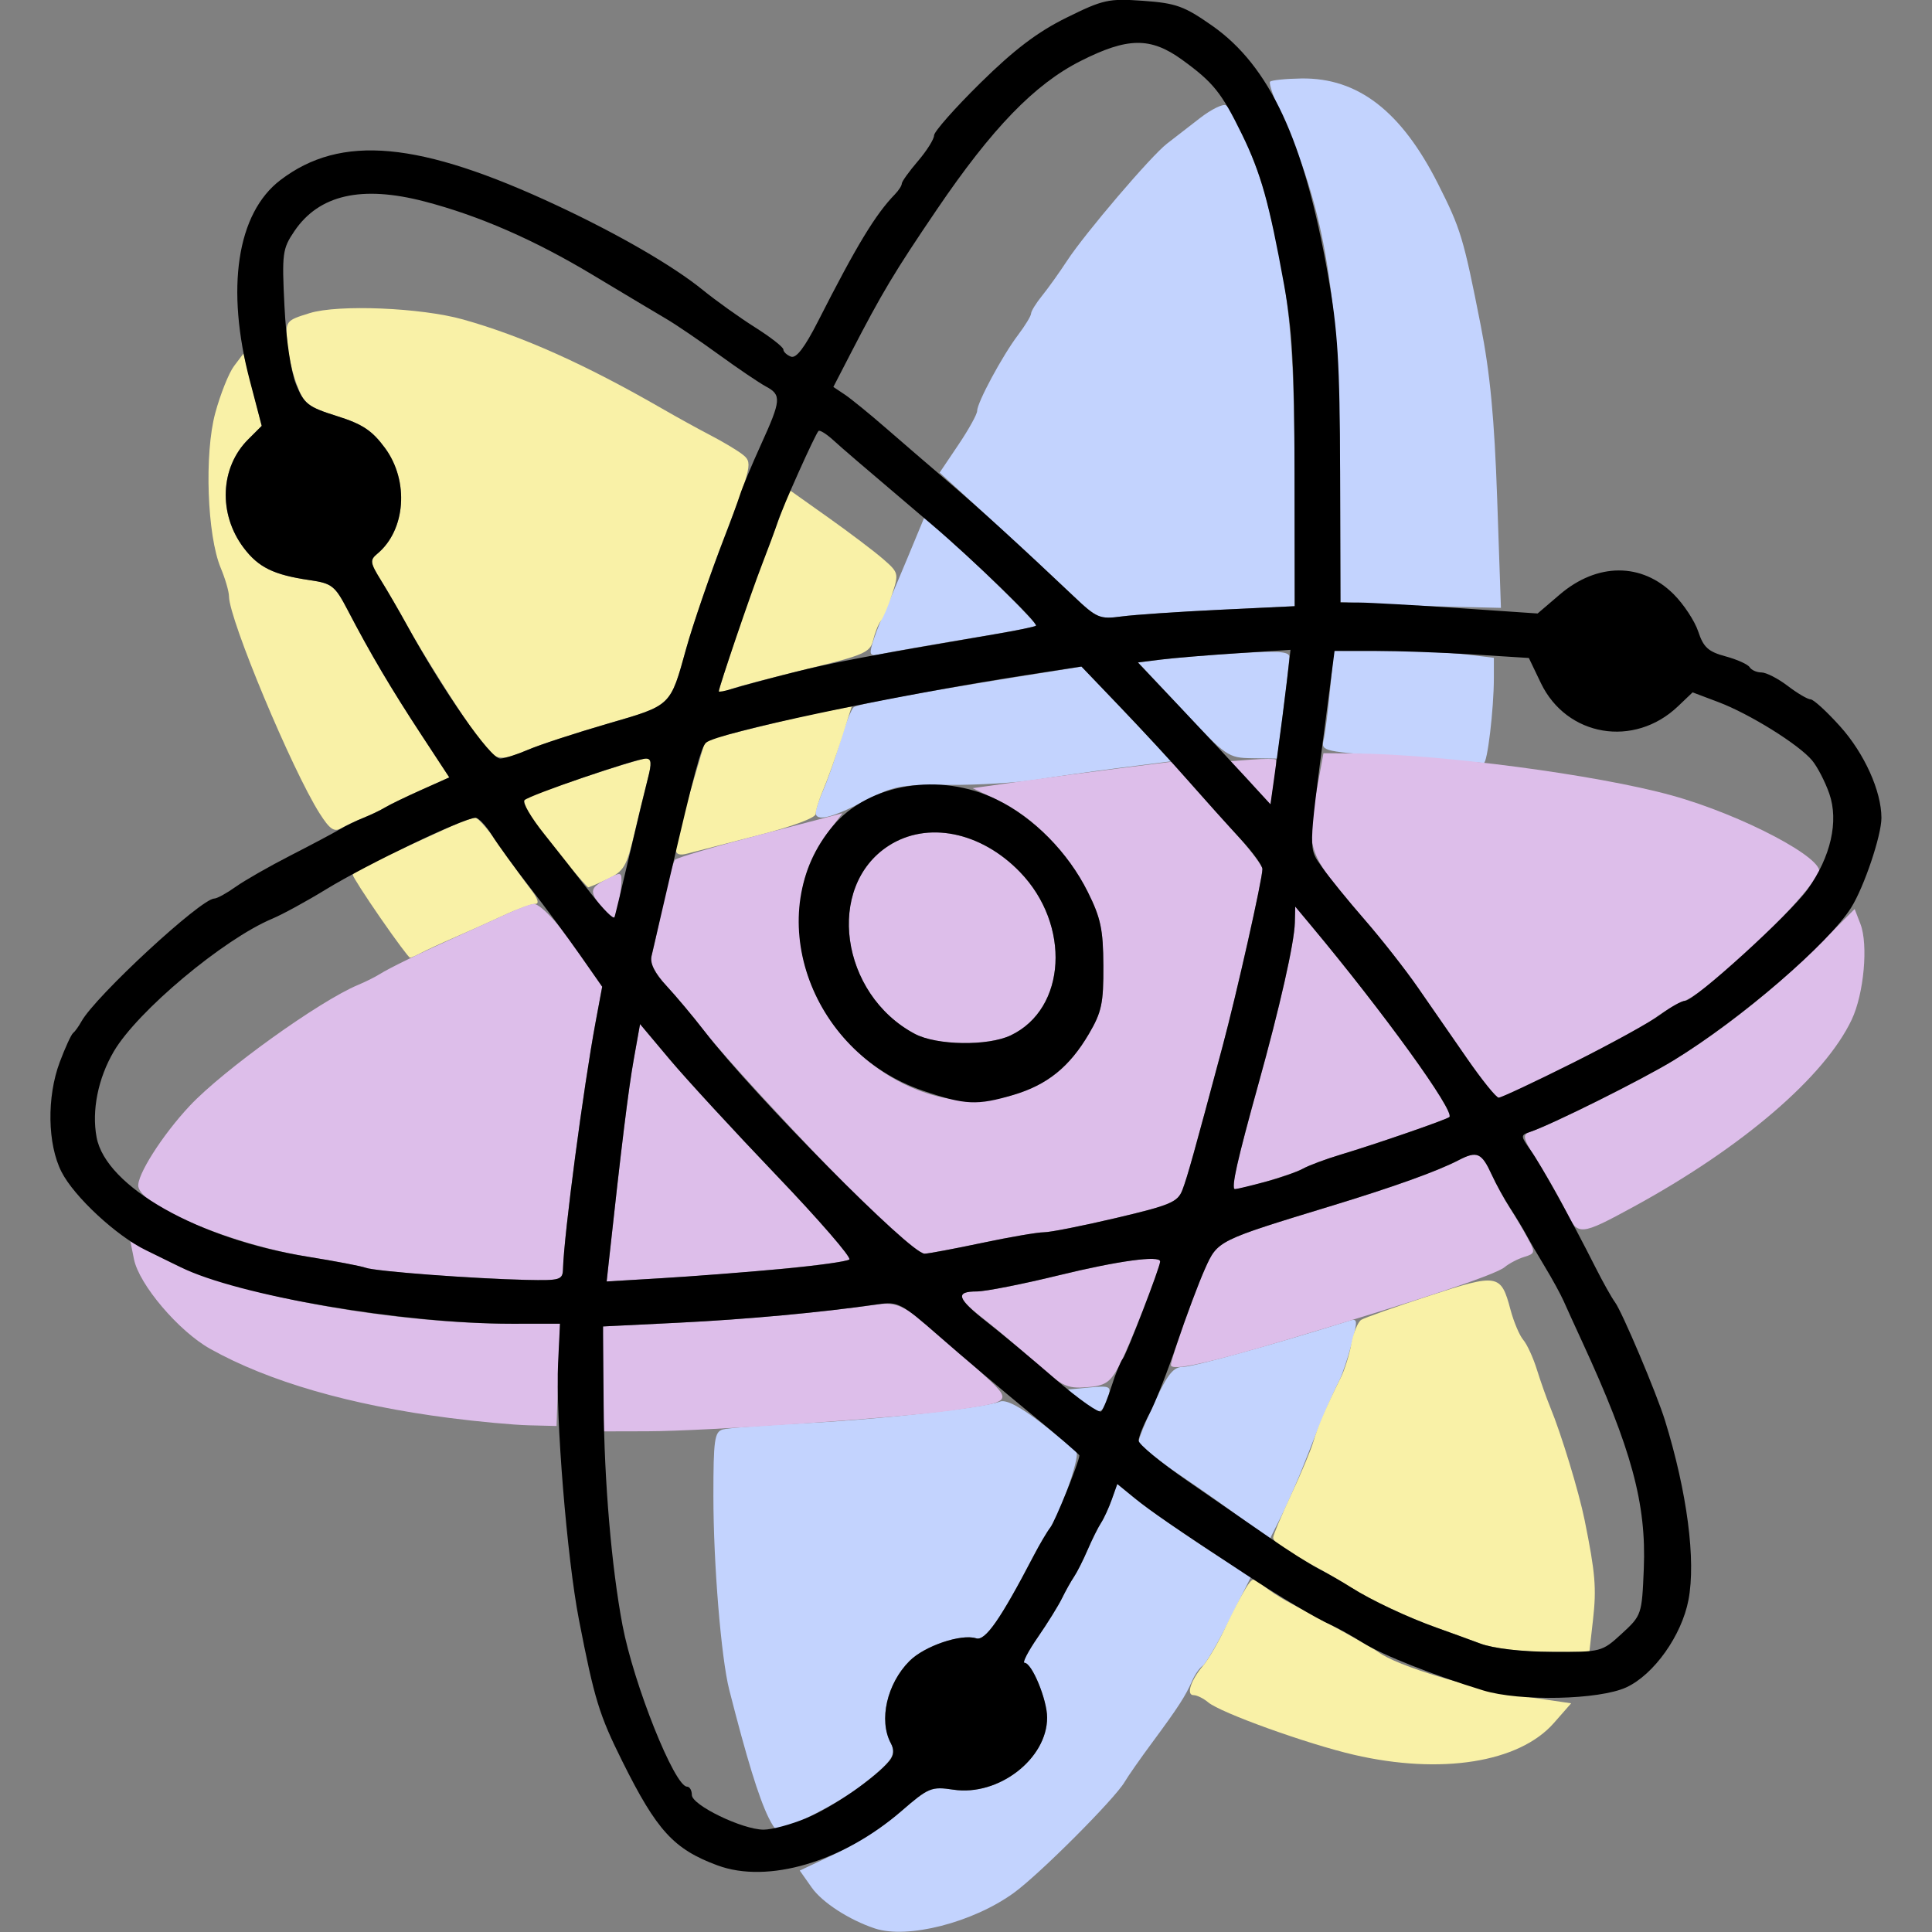 <?xml version="1.0" encoding="UTF-8" standalone="no"?>
<!-- Created with Inkscape (http://www.inkscape.org/) -->

<svg
   xmlns:dc="http://purl.org/dc/elements/1.1/"
   xmlns:cc="http://creativecommons.org/ns#"
   xmlns:rdf="http://www.w3.org/1999/02/22-rdf-syntax-ns#"
   xmlns:svg="http://www.w3.org/2000/svg"
   xmlns="http://www.w3.org/2000/svg"
   xmlns:sodipodi="http://sodipodi.sourceforge.net/DTD/sodipodi-0.dtd"
   xmlns:inkscape="http://www.inkscape.org/namespaces/inkscape"
   width="500"
   height="500"
   id="svg2"
   version="1.1"
   inkscape:version="0.48.5 r10040"
   sodipodi:docname="atom.svg"
   inkscape:export-filename="D:\atom.png"
   inkscape:export-xdpi="90"
   inkscape:export-ydpi="90">
  <rect width="100%" height="100%" fill="#808080" stroke="none"/>
  <defs
     id="defs4" />
  <sodipodi:namedview
     id="base"
     pagecolor="#ffffff"
     bordercolor="#666666"
     borderopacity="1.0"
     inkscape:pageopacity="0.0"
     inkscape:pageshadow="2"
     inkscape:zoom="0.7"
     inkscape:cx="276.03482"
     inkscape:cy="373.21299"
     inkscape:document-units="px"
     inkscape:current-layer="layer1"
     showgrid="false"
     inkscape:window-width="988"
     inkscape:window-height="863"
     inkscape:window-x="111"
     inkscape:window-y="34"
     inkscape:window-maximized="0" />
  <g
     inkscape:label="Layer 1"
     inkscape:groupmode="layer"
     id="layer1"
     transform="translate(0,-552.362)">
    <g
       id="g2996"
       transform="matrix(1.393,0,0,1.393,-178.351,-132.2)">
      <path
         style="fill:#c3d3fe"
         d="m 290.571,849.708 c -4.754,-1.573 -9.783,-4.828 -11.728,-7.592 l -2.228,-3.165 6.728,-3.169 c 3.701,-1.743 9.15,-5.269 12.109,-7.836 5.097,-4.421 5.609,-4.633 9.712,-4.018 8.356,1.253 17.408,-5.715 17.408,-13.4 0,-3.31 -2.827,-10.166 -4.192,-10.166 -0.452,0 0.654,-2.138 2.458,-4.75 1.804,-2.612 3.829,-5.875 4.5,-7.25 0.671,-1.375 1.678,-3.175 2.238,-4 0.56,-0.825 1.695,-3.075 2.522,-5 0.827,-1.925 1.948,-4.175 2.49,-5 0.542,-0.825 1.444,-2.789 2.004,-4.364 l 1.018,-2.864 3.231,2.639 c 3.125,2.552 13.399,9.568 18.929,12.928 l 2.698,1.639 -3.995,7.981 c -2.197,4.39 -4.451,8.264 -5.009,8.608 -0.558,0.345 -1.436,1.596 -1.95,2.78 -1.228,2.824 -2.616,4.968 -7.441,11.488 -2.2,2.973 -4.49,6.248 -5.088,7.277 -1.837,3.16 -15.861,17.198 -20.619,20.641 -7.607,5.504 -19.724,8.601 -25.793,6.593 z m -19.753,-20.596 c -1.854,-3.822 -4.019,-10.862 -7.304,-23.75 -1.507,-5.913 -2.943,-23.463 -2.943,-35.972 0,-10.471 0.209,-11.953 1.75,-12.389 0.963,-0.273 7.825,-0.794 15.25,-1.159 13.65,-0.67 33.148,-2.832 36.236,-4.017 1.117,-0.429 3.689,0.901 7.679,3.971 3.299,2.539 6.244,5.013 6.544,5.498 0.601,0.972 -3.171,11.752 -4.882,13.952 -0.592,0.761 -1.976,3.11 -3.076,5.22 -6.157,11.811 -8.988,15.876 -10.679,15.339 -2.793,-0.886 -9.6,1.426 -12.379,4.206 -4.205,4.205 -5.758,11.022 -3.48,15.278 1.159,2.166 0.265,3.401 -5.961,8.237 -3.605,2.8 -13.416,7.835 -15.266,7.835 -0.218,0 -0.887,-1.012 -1.487,-2.25 z m 88.658,-54.992 c -2.423,-1.849 -7.892,-5.714 -12.155,-8.59 -4.263,-2.876 -7.75,-5.684 -7.75,-6.24 0,-0.556 1.359,-3.917 3.019,-7.47 2.436,-5.21 3.466,-6.458 5.331,-6.458 1.82,0 16.767,-4.152 30.82,-8.56 1.519,-0.477 1.556,-0.088 0.401,4.291 -0.699,2.648 -1.722,5.705 -2.273,6.792 -1.484,2.925 -3.724,8.218 -6.338,14.977 -1.276,3.3 -3.295,7.939 -4.485,10.31 l -2.165,4.31 -4.405,-3.361 z m -30.387,-22.162 -2.941,-2.345 4.208,-0.401 c 3.841,-0.366 4.155,-0.225 3.599,1.625 -1.017,3.385 -1.801,3.566 -4.866,1.122 z M 279.571,642.396 c 0,-0.531 0.648,-2.444 1.441,-4.25 0.792,-1.806 2.208,-5.886 3.147,-9.066 0.938,-3.18 2.078,-6.011 2.532,-6.292 0.989,-0.611 12.796,-2.796 29.845,-5.522 l 12.464,-1.993 8.352,8.794 8.352,8.794 -9.316,1.185 c -5.124,0.652 -12.241,1.657 -15.816,2.233 -3.575,0.576 -10.895,1.014 -16.267,0.972 -9.045,-0.07 -10.206,0.152 -15.709,3.017 -6.062,3.155 -9.024,3.853 -9.024,2.127 z M 388.25,632.047 c -14.335,-0.946 -14.805,-1.047 -14.315,-3.081 0.279,-1.157 0.819,-5.366 1.201,-9.354 l 0.694,-7.25 9.621,0.009 c 5.291,0.005 11.983,0.292 14.871,0.639 l 5.25,0.631 0,3.714 c 0,5.814 -1.22,16.025 -1.892,15.839 -0.334,-0.093 -7.277,-0.609 -15.429,-1.146 z m -40.474,-8.683 -8.296,-8.866 4.296,-0.536 c 2.363,-0.295 8.683,-0.818 14.046,-1.161 7.564,-0.485 9.75,-0.339 9.75,0.651 0,0.702 -0.509,5.244 -1.131,10.093 l -1.131,8.818 -4.619,-0.066 c -4.494,-0.064 -4.844,-0.307 -12.915,-8.932 z m -57.715,-12.213 c 0.357,-1.259 1.255,-3.639 1.997,-5.289 0.742,-1.65 2.79,-6.473 4.552,-10.717 l 3.203,-7.717 3.536,3.217 c 8.478,7.715 17.544,16.723 17.151,17.041 -0.235,0.19 -3.803,0.913 -7.928,1.606 -13.088,2.199 -18.435,3.135 -20.83,3.649 -2.03,0.435 -2.246,0.205 -1.681,-1.789 z m 37.437,-8.949 c -4.211,-3.996 -12.248,-11.426 -21.261,-19.655 l -3.63,-3.315 3.483,-5.172 c 1.916,-2.844 3.483,-5.673 3.483,-6.286 0,-1.554 4.692,-10.267 7.59,-14.096 1.325,-1.751 2.42,-3.551 2.432,-4 0.012,-0.449 0.935,-1.942 2.05,-3.317 1.115,-1.375 3.205,-4.3 4.644,-6.5 3.316,-5.07 15.579,-19.446 18.54,-21.734 1.234,-0.954 3.985,-3.085 6.113,-4.735 2.128,-1.651 4.316,-2.725 4.862,-2.388 1.483,0.916 5.867,11.095 7.475,17.357 4.231,16.47 5.231,26.176 5.263,51.096 l 0.031,24.596 -13.946,0.666 c -7.67,0.366 -15.883,0.926 -18.25,1.244 -4.038,0.543 -4.587,0.31 -8.878,-3.762 z m 56.074,1.424 -6.5,-0.344 -0.068,-24.21 c -0.09,-31.963 -2.793,-48.703 -10.588,-65.578 -1.618,-3.502 -2.708,-6.602 -2.422,-6.888 0.286,-0.286 2.908,-0.555 5.827,-0.597 10.493,-0.152 18.547,6.062 25.377,19.578 4.227,8.366 4.722,10.006 7.928,26.275 1.744,8.851 2.548,17.314 3.062,32.25 l 0.697,20.25 -8.407,-0.196 c -4.624,-0.108 -11.332,-0.351 -14.907,-0.54 z"
         id="path3004"
         inkscape:connector-curvature="0" />
      <path
         style="fill:#f9f1a7"
         d="m 379.571,817.443 c -8.693,-2.014 -24.776,-7.804 -27.079,-9.748 -0.868,-0.733 -2.092,-1.333 -2.719,-1.333 -1.417,0 -0.495,-2.81 1.805,-5.5 0.94,-1.1 2.775,-4.25 4.078,-7 1.303,-2.75 3.002,-6.027 3.777,-7.282 1.295,-2.097 1.55,-2.154 3.154,-0.703 0.96,0.868 3.261,2.377 5.114,3.352 6.661,3.505 15.389,8.361 16.369,9.107 3.458,2.63 17.584,6.869 27.932,8.383 l 7.932,1.16 -3.214,3.661 c -6.448,7.344 -20.969,9.652 -37.149,5.903 z m 23.5,-20.657 c -2.2,-0.819 -5.84,-2.142 -8.089,-2.941 -5.298,-1.882 -12.127,-5.084 -15.911,-7.462 -1.65,-1.036 -4.654,-2.791 -6.677,-3.898 -5.953,-3.261 -7.823,-4.554 -7.823,-5.409 0,-0.443 1.513,-4.047 3.362,-8.009 1.849,-3.962 3.68,-8.329 4.069,-9.704 0.701,-2.483 2.722,-7.21 5.129,-12 0.691,-1.375 1.574,-4.192 1.962,-6.261 0.388,-2.069 1.217,-4.08 1.842,-4.47 0.625,-0.39 6.287,-2.393 12.581,-4.45 12.821,-4.191 13.373,-4.098 15.141,2.548 0.605,2.273 1.676,4.809 2.381,5.634 0.704,0.825 1.841,3.3 2.525,5.5 0.684,2.2 1.801,5.35 2.482,7 2.067,5.012 5.323,15.706 6.394,21 1.985,9.812 2.219,12.607 1.551,18.514 l -0.677,5.986 -8.121,-0.044 c -4.623,-0.025 -9.844,-0.685 -12.121,-1.533 z M 198.696,661.949 c -2.819,-4.077 -5.125,-7.671 -5.125,-7.987 0,-0.503 5.663,-3.294 18.151,-8.947 2.008,-0.909 4.082,-1.653 4.608,-1.653 0.527,0 2.577,2.362 4.558,5.25 1.98,2.888 4.556,6.487 5.725,8 1.367,1.77 1.673,2.75 0.857,2.75 -0.697,0 -3.322,0.954 -5.833,2.121 -2.511,1.167 -6.591,2.999 -9.066,4.072 -2.475,1.073 -5.281,2.368 -6.236,2.879 -0.955,0.511 -1.911,0.928 -2.125,0.928 -0.214,0 -2.695,-3.336 -5.514,-7.413 z m 35.046,-9.63 c -6.061,-7.053 -9.161,-11.844 -8.093,-12.504 1.674,-1.034 20.958,-7.452 22.393,-7.452 1.032,0 1.105,0.816 0.338,3.75 -0.54,2.062 -1.683,6.735 -2.54,10.384 -1.391,5.921 -1.923,6.808 -4.948,8.25 -1.864,0.889 -3.486,1.578 -3.605,1.531 -0.119,-0.046 -1.714,-1.828 -3.545,-3.959 z m 19.829,-3.225 c 0,-0.826 0.652,-3.691 1.449,-6.367 0.797,-2.676 2.034,-6.866 2.75,-9.311 l 1.301,-4.446 9,-2.279 c 4.95,-1.253 11.07,-2.666 13.6,-3.14 l 4.6,-0.861 -1.938,6.086 c -1.066,3.347 -2.573,7.564 -3.35,9.37 -0.777,1.806 -1.412,3.835 -1.412,4.509 0,0.72 -4.433,2.361 -10.75,3.979 -5.912,1.515 -11.762,3.026 -13,3.358 -1.602,0.43 -2.25,0.171 -2.25,-0.898 z m -66.152,-6.537 c -5.137,-8.094 -16.822,-36.073 -16.841,-40.323 -0.004,-0.895 -0.695,-3.275 -1.536,-5.288 -2.526,-6.046 -3.064,-21.214 -1.02,-28.765 0.955,-3.529 2.526,-7.463 3.49,-8.742 l 1.753,-2.325 1.689,6.723 1.689,6.723 -2.534,2.534 c -5.185,5.185 -5.542,13.809 -0.831,20.078 2.758,3.67 5.582,5.057 12.292,6.036 4.158,0.607 4.698,1.036 7.103,5.654 4.147,7.961 8.015,14.509 13.614,23.044 l 5.217,7.953 -5.217,2.334 c -2.869,1.284 -5.892,2.747 -6.717,3.252 -0.825,0.505 -2.625,1.368 -4,1.917 -1.375,0.549 -3.243,1.424 -4.152,1.945 -1.31,0.751 -2.138,0.182 -4,-2.753 z m 29.408,-14.085 c -3.916,-5.527 -10.324,-15.695 -13.264,-21.046 -1.379,-2.51 -3.518,-6.195 -4.754,-8.188 -2.021,-3.261 -2.089,-3.755 -0.676,-4.927 5.274,-4.377 5.943,-13.508 1.438,-19.634 -2.405,-3.27 -4.181,-4.45 -8.954,-5.947 -5.422,-1.701 -6.088,-2.225 -7.455,-5.868 -0.825,-2.2 -1.634,-5.77 -1.796,-7.934 -0.29,-3.865 -0.217,-3.958 4.205,-5.325 5.332,-1.648 20.685,-1.011 28.5,1.182 10.97,3.079 22.695,8.332 37,16.578 2.75,1.585 6.8,3.816 9,4.959 2.2,1.142 4.819,2.703 5.82,3.469 1.996,1.528 1.905,1.954 -3.333,15.57 -2.51,6.525 -5.859,16.306 -7.021,20.5 -3.006,10.857 -2.696,10.559 -14.6,14.02 -5.977,1.738 -12.609,3.906 -14.739,4.82 -5.46,2.341 -6.27,2.149 -9.372,-2.23 z m 44.744,-8.541 c 0,-0.584 5.648,-17.698 6.788,-20.569 1.021,-2.571 3.118,-8.079 5.21,-13.681 l 1.187,-3.181 7.157,5.079 c 3.936,2.794 8.509,6.252 10.161,7.684 2.916,2.529 2.966,2.719 1.713,6.544 -0.71,2.167 -1.662,4.415 -2.116,4.997 -0.454,0.582 -1.093,2.187 -1.422,3.568 -0.542,2.282 -1.671,2.771 -12.388,5.372 -6.485,1.574 -12.804,3.247 -14.041,3.718 -1.238,0.471 -2.25,0.682 -2.25,0.468 z"
         id="path3002"
         inkscape:connector-curvature="0" />
      <path
         style="fill:#ddbeea"
         d="m 239.785,747.612 0.286,-9.75 14,-0.691 c 12.552,-0.62 25.554,-1.811 37,-3.391 4.33,-0.597 5.881,0.418 19.093,12.492 6.109,5.583 6.125,5.56 -4.987,7.162 -9.574,1.38 -45.988,3.88 -56.892,3.907 l -8.786,0.021 0.286,-9.75 z m -28.214,7.262 c -18.464,-2.384 -33.612,-6.761 -44.5,-12.856 -5.839,-3.269 -13.208,-11.945 -14.151,-16.662 l -0.658,-3.29 3.405,1.796 c 6.635,3.499 8.481,4.249 15.405,6.259 15.008,4.357 35.735,7.243 51.994,7.239 l 9.006,-0.002 -0.319,9.502 -0.319,9.502 -5.181,-0.131 c -2.85,-0.072 -9.456,-0.683 -14.681,-1.357 z M 320.458,744.623 c -2.962,-2.663 -7.299,-6.323 -9.636,-8.135 -5.005,-3.879 -5.324,-5.126 -1.311,-5.126 1.617,0 8.468,-1.35 15.225,-3 11.025,-2.692 18.836,-3.757 18.836,-2.568 0,1.24 -6.044,16.576 -7.716,19.579 -1.653,2.969 -2.545,3.534 -5.977,3.79 -3.604,0.269 -4.609,-0.216 -9.421,-4.54 z m 25.114,0.405 c 0,-1.131 4.528,-13.947 6.326,-17.904 2.381,-5.241 2.275,-5.188 23.674,-11.716 11.501,-3.508 19.503,-6.385 23.428,-8.423 3.456,-1.794 4.3,-1.42 6.206,2.749 0.786,1.72 2.29,4.478 3.342,6.128 1.052,1.65 2.569,4.221 3.373,5.713 1.366,2.537 1.321,2.755 -0.694,3.368 -1.185,0.36 -2.83,1.219 -3.655,1.907 -1.701,1.419 -15.682,6.08 -40.387,13.464 -14.722,4.4 -21.613,5.903 -21.613,4.712 z m -137.321,-16.73 c -5.951,-0.426 -11.473,-1.026 -12.27,-1.331 -0.797,-0.306 -5.625,-1.228 -10.73,-2.05 -13.891,-2.235 -30.743,-9.182 -31.511,-12.99 -0.402,-1.991 4.435,-9.614 9.564,-15.073 6.239,-6.641 24.085,-19.453 31.267,-22.447 1.375,-0.573 3.175,-1.47 4,-1.994 1.774,-1.125 7.549,-3.933 14.5,-7.05 2.75,-1.233 6.83,-3.088 9.066,-4.121 2.236,-1.033 4.514,-1.879 5.063,-1.879 1.356,0 5.386,4.474 9.396,10.43 l 3.319,4.93 -1.224,6.57 c -2.262,12.138 -5.881,39.517 -6.057,45.82 -0.059,2.12 -0.454,2.242 -6.813,2.105 -3.712,-0.08 -11.619,-0.494 -17.57,-0.92 z m 32.908,-2.611 c 2.333,-21.395 3.622,-31.857 4.612,-37.411 l 1.174,-6.587 5.531,6.587 c 3.042,3.623 11.962,13.31 19.822,21.528 7.86,8.218 13.95,15.245 13.533,15.617 -0.823,0.733 -18.638,2.51 -34.924,3.483 l -10.165,0.607 0.417,-3.824 z m 51.653,-6.574 c -7.436,-6.8 -29.059,-29.835 -33.946,-36.163 -2.087,-2.702 -5.263,-6.49 -7.059,-8.418 -1.795,-1.928 -3.064,-4.217 -2.819,-5.087 0.245,-0.87 1.205,-5.182 2.134,-9.582 0.929,-4.4 1.972,-8.314 2.319,-8.697 0.347,-0.383 7.489,-2.486 15.872,-4.672 l 15.242,-3.975 -2.461,3.226 c -3.993,5.236 -5.523,10.061 -5.523,17.427 0,20.089 21.036,37.102 39.307,31.791 6.664,-1.937 10.791,-5.207 14.459,-11.454 2.369,-4.035 2.722,-5.695 2.687,-12.645 -0.033,-6.757 -0.485,-8.893 -2.908,-13.75 -3.589,-7.194 -10.04,-13.817 -16.449,-16.889 l -4.926,-2.361 8.665,-1.222 c 4.766,-0.672 13.106,-1.781 18.534,-2.463 l 9.868,-1.241 2.509,2.963 c 1.38,1.63 5.151,5.848 8.382,9.375 3.23,3.527 5.873,6.954 5.873,7.616 0,1.884 -4.75,23.012 -7.412,32.972 -5.338,19.969 -6.515,24.177 -7.445,26.623 -0.865,2.274 -2.217,2.848 -12.307,5.224 -6.235,1.468 -12.28,2.666 -13.434,2.661 -1.154,-0.005 -6.329,0.884 -11.5,1.976 -5.171,1.091 -9.969,1.991 -10.661,2 -0.693,0.009 -3.843,-2.347 -7,-5.234 z m 126.238,-2.473 c -0.977,-2.077 -3.286,-6.153 -5.133,-9.056 -2.99,-4.701 -3.165,-5.343 -1.601,-5.866 3.992,-1.334 20.875,-9.755 26.671,-13.303 8.939,-5.471 19.052,-13.5 26.851,-21.318 l 6.766,-6.782 1.072,2.774 c 1.482,3.836 0.65,12.971 -1.619,17.774 -5.003,10.591 -20.32,23.737 -40.484,34.743 -9.922,5.416 -10.442,5.459 -12.522,1.034 z m -61.245,-8.527 c 0.525,-2.337 2.333,-9.2 4.016,-15.25 3.991,-14.344 6.681,-26.253 6.776,-30 l 0.076,-3 2.922,3.5 c 13.491,16.158 26.77,34.54 25.714,35.596 -0.464,0.464 -13.582,4.999 -20.237,6.996 -2.75,0.825 -5.89,1.997 -6.977,2.605 -1.749,0.976 -11.024,3.76 -12.634,3.791 -0.336,0.007 -0.181,-1.901 0.344,-4.238 z m 42.804,-20 c -2.763,-3.987 -6.894,-9.95 -9.181,-13.25 -2.287,-3.3 -6.7,-8.925 -9.806,-12.5 -10.86,-12.496 -11.028,-12.963 -8.877,-24.635 l 1.173,-6.365 5.577,0.043 c 16.167,0.125 45.145,3.945 59.077,7.788 13.136,3.623 28.85,11.925 27.358,14.454 -3.647,6.185 -20.344,21.991 -25.177,23.833 -1.275,0.486 -3.75,1.948 -5.5,3.249 -3.266,2.428 -27.27,14.632 -28.78,14.632 -0.463,0 -3.102,-3.263 -5.864,-7.25 z m -102.623,-4.608 c -13.856,-7.372 -16.629,-27.362 -4.849,-34.95 7.163,-4.614 17.095,-2.635 24.363,4.854 9.531,9.821 8.67,25.437 -1.674,30.37 -4.263,2.033 -13.779,1.887 -17.84,-0.274 z m -57.521,-22.796 c -3.034,-3.523 -3.025,-4.226 0.074,-5.829 2.952,-1.527 3.03,-1.508 2.933,0.707 -0.055,1.252 -0.396,3.331 -0.759,4.621 -0.634,2.258 -0.718,2.277 -2.248,0.5 z m 119.794,-23.845 -3.812,-4 4.166,-0.313 c 2.292,-0.172 4.287,-0.172 4.435,0 0.148,0.172 -0.012,2.113 -0.354,4.313 l -0.623,4 -3.812,-4 z"
         id="path3000"
         inkscape:connector-curvature="0" />
      <path
         style="fill:#000000"
         d="m 261.331,837.992 c -8.123,-3.014 -11.256,-6.435 -17.646,-19.267 -4.336,-8.707 -5.214,-11.568 -8.09,-26.363 -2.231,-11.476 -4.365,-37.757 -3.877,-47.752 l 0.354,-7.252 -9.006,0.002 c -20.266,0.005 -50.906,-5.235 -61.494,-10.518 -1.375,-0.686 -4.245,-2.087 -6.377,-3.113 -5.487,-2.641 -13.366,-9.942 -15.73,-14.577 -2.618,-5.131 -2.761,-13.92 -0.333,-20.391 1.011,-2.694 2.125,-5.124 2.475,-5.399 0.35,-0.275 1.048,-1.244 1.551,-2.154 2.587,-4.677 22.234,-22.846 24.705,-22.846 0.496,0 2.265,-0.971 3.931,-2.158 1.667,-1.187 6.236,-3.799 10.154,-5.806 3.918,-2.007 8.024,-4.185 9.124,-4.842 1.1,-0.657 3.125,-1.643 4.5,-2.192 1.375,-0.549 3.175,-1.411 4,-1.917 0.825,-0.505 3.848,-1.969 6.717,-3.252 l 5.217,-2.334 -5.217,-7.953 c -5.599,-8.536 -9.468,-15.083 -13.614,-23.044 -2.405,-4.618 -2.945,-5.047 -7.103,-5.654 -6.71,-0.979 -9.534,-2.366 -12.292,-6.036 -4.714,-6.274 -4.354,-14.893 0.839,-20.087 l 2.542,-2.542 -2.198,-8.342 c -4.53,-17.195 -2.412,-31.156 5.659,-37.313 11.266,-8.593 25.832,-7.25 51.449,4.742 11.422,5.347 21.542,11.211 27,15.646 2.475,2.011 6.862,5.149 9.75,6.974 2.888,1.825 5.25,3.673 5.25,4.106 0,0.434 0.636,1.033 1.413,1.331 0.975,0.374 2.546,-1.686 5.067,-6.643 7.127,-14.016 10.617,-19.777 14.238,-23.507 0.706,-0.727 1.284,-1.627 1.285,-2 0.001,-0.373 1.35,-2.254 2.998,-4.179 1.647,-1.925 2.996,-4.073 2.998,-4.774 10e-4,-0.701 3.877,-5.088 8.613,-9.75 6.29,-6.192 10.594,-9.456 15.969,-12.113 6.845,-3.383 7.841,-3.602 14.279,-3.141 6.096,0.436 7.624,0.988 12.817,4.631 10.664,7.48 17.072,21.25 21.478,46.147 1.859,10.505 2.223,16.371 2.28,36.75 l 0.068,24.25 3.5,0.015 c 1.925,0.008 10.166,0.469 18.314,1.023 l 14.814,1.008 4.099,-3.508 c 6.965,-5.962 15.261,-5.984 21.189,-0.056 1.862,1.862 3.913,4.982 4.556,6.933 0.961,2.912 1.866,3.734 5.057,4.593 2.138,0.576 4.157,1.484 4.488,2.019 0.331,0.535 1.32,0.973 2.198,0.973 0.878,0 3.072,1.125 4.874,2.5 1.803,1.375 3.716,2.5 4.252,2.5 0.536,0 2.999,2.253 5.475,5.006 4.516,5.022 7.685,12.04 7.685,17.016 0,3.276 -3.197,12.774 -5.598,16.629 -4.146,6.659 -20.577,20.806 -32.987,28.401 -5.828,3.567 -22.661,11.958 -26.736,13.327 -1.744,0.586 -1.738,0.728 0.134,3.366 2.002,2.82 7.548,12.838 12.044,21.754 1.387,2.75 3.025,5.675 3.641,6.5 1.32,1.769 7.745,16.967 9.3,22 4.108,13.296 5.76,25.933 4.355,33.305 -1.261,6.615 -6.416,13.873 -11.538,16.245 -5.054,2.341 -19.802,2.658 -26.616,0.572 -9.355,-2.863 -18.633,-6.538 -22.299,-8.832 -2.089,-1.307 -4.789,-2.811 -6,-3.342 -2.585,-1.133 -9.533,-5.254 -15.776,-9.358 -13.095,-8.608 -17.733,-11.791 -20.657,-14.179 l -3.231,-2.639 -1.018,2.864 c -0.56,1.575 -1.462,3.539 -2.004,4.364 -0.542,0.825 -1.663,3.075 -2.49,5 -0.827,1.925 -1.962,4.175 -2.522,5 -0.56,0.825 -1.567,2.625 -2.238,4 -0.671,1.375 -2.696,4.638 -4.5,7.25 -1.804,2.612 -2.91,4.75 -2.458,4.75 1.365,0 4.192,6.856 4.192,10.166 0,7.685 -9.052,14.653 -17.408,13.4 -4.102,-0.615 -4.616,-0.403 -9.712,4.013 -10.863,9.412 -24.788,13.514 -34.121,10.051 z m 16.556,-8.8 c 4.959,-2.075 12.829,-7.511 15.397,-10.633 0.824,-1.002 0.904,-2.048 0.25,-3.269 -2.278,-4.256 -0.725,-11.073 3.48,-15.278 2.78,-2.78 9.587,-5.092 12.379,-4.206 1.691,0.537 4.522,-3.529 10.679,-15.339 1.1,-2.11 2.484,-4.459 3.076,-5.22 0.908,-1.168 5.424,-12.337 5.424,-13.415 0,-0.194 -4.162,-3.767 -9.25,-7.938 -5.088,-4.172 -12.625,-10.54 -16.75,-14.151 -7.143,-6.253 -7.69,-6.539 -11.5,-5.988 -10.478,1.515 -24.257,2.788 -37,3.417 l -14,0.691 0.11,14.5 c 0.109,14.318 1.472,30.293 3.5,41 2.084,11.001 9.68,30 11.994,30 0.492,0 0.895,0.696 0.895,1.546 0,1.891 9.38,6.431 13.315,6.444 1.548,0.005 5.148,-0.967 8,-2.16 z m 151.45,-34.253 c 3.682,-3.375 3.74,-3.545 4.089,-12.022 0.498,-12.121 -2.264,-22.3 -11.467,-42.256 -1.319,-2.861 -2.857,-6.236 -3.416,-7.5 -0.56,-1.264 -2.109,-4.099 -3.442,-6.299 -1.334,-2.2 -2.905,-4.9 -3.491,-6 -0.586,-1.1 -1.945,-3.35 -3.02,-5 -1.074,-1.65 -2.597,-4.408 -3.383,-6.128 -1.906,-4.17 -2.75,-4.544 -6.206,-2.749 -3.925,2.038 -11.927,4.915 -23.428,8.423 -21.411,6.531 -21.295,6.473 -23.654,11.716 -1.173,2.607 -3.539,8.92 -5.259,14.029 -1.719,5.109 -4.017,10.953 -5.106,12.985 -1.089,2.032 -1.981,4.253 -1.981,4.934 0,0.681 4.105,4.063 9.122,7.515 5.017,3.452 11.869,8.185 15.227,10.52 3.358,2.334 7.466,4.942 9.128,5.795 1.663,0.853 4.373,2.41 6.023,3.459 3.736,2.376 10.541,5.578 15.911,7.485 2.249,0.799 5.889,2.122 8.089,2.941 2.435,0.906 7.624,1.506 13.265,1.533 9.179,0.043 9.299,0.012 13,-3.379 z m -94.755,-46.077 c 0.688,-2.2 1.619,-4.468 2.068,-5.039 0.748,-0.951 6.922,-17.032 6.922,-18.029 0,-1.189 -7.81,-0.124 -18.836,2.568 -6.757,1.65 -13.608,3 -15.225,3 -4.125,0 -3.68,1.33 1.912,5.704 2.668,2.088 8.374,6.843 12.678,10.567 4.305,3.725 8.142,6.425 8.528,6 0.386,-0.424 1.264,-2.572 1.952,-4.772 z m -101.947,-21.75 c 0.176,-6.299 3.796,-33.684 6.055,-45.805 l 1.222,-6.555 -4.16,-5.945 c -2.288,-3.27 -6.438,-8.87 -9.223,-12.445 -2.785,-3.575 -5.976,-7.963 -7.092,-9.75 -1.116,-1.788 -2.486,-3.25 -3.046,-3.25 -2.15,0 -20.138,8.611 -27.82,13.317 -3.575,2.19 -8.05,4.632 -9.944,5.427 -9.1,3.818 -25.075,17.2 -29.454,24.673 -2.924,4.99 -4.125,10.983 -3.193,15.947 1.726,9.201 18.918,18.916 39.272,22.191 5.104,0.821 9.932,1.744 10.73,2.05 1.701,0.653 20.133,2.043 29.84,2.252 6.359,0.136 6.754,0.015 6.813,-2.105 z m 40.437,0.084 c 6.6,-0.605 12.342,-1.404 12.759,-1.776 0.417,-0.372 -5.672,-7.4 -13.533,-15.617 -7.86,-8.218 -16.78,-17.905 -19.822,-21.528 l -5.531,-6.587 -1.174,6.587 c -0.99,5.554 -2.28,16.016 -4.612,37.411 l -0.417,3.824 10.165,-0.607 c 5.591,-0.334 15.565,-1.102 22.165,-1.707 z m 37.402,-4.85 c 5.171,-1.091 10.346,-1.98 11.5,-1.976 1.154,0.005 7.199,-1.193 13.434,-2.661 10.09,-2.376 11.443,-2.95 12.307,-5.224 0.93,-2.446 2.107,-6.655 7.445,-26.623 2.66,-9.949 7.412,-31.088 7.412,-32.968 0,-0.66 -1.839,-3.187 -4.088,-5.616 -2.248,-2.429 -6.604,-7.277 -9.679,-10.774 -3.075,-3.497 -8.803,-9.707 -12.727,-13.8 l -7.135,-7.442 -10.436,1.615 c -24.58,3.804 -57.267,10.714 -59.296,12.534 -0.929,0.834 -2.2,5.554 -6.715,24.951 -1.6,6.875 -3.131,13.451 -3.402,14.613 -0.336,1.443 0.533,3.213 2.743,5.587 1.779,1.911 4.942,5.685 7.029,8.387 9.348,12.103 38.355,41.429 40.946,41.397 0.693,-0.009 5.49,-0.909 10.661,-2 z m -10.984,-28.28 c -21.308,-7.264 -30.127,-33.296 -16.677,-49.226 6.653,-7.88 19.89,-10.008 30.367,-4.882 6.936,3.394 13.273,9.812 16.936,17.154 2.423,4.856 2.875,6.993 2.908,13.75 0.034,6.95 -0.318,8.61 -2.687,12.645 -3.595,6.124 -7.727,9.47 -13.995,11.331 -6.757,2.007 -9.008,1.904 -16.853,-0.771 z m 16.336,-10.289 c 10.344,-4.933 11.205,-20.549 1.674,-30.37 -7.268,-7.489 -17.2,-9.468 -24.363,-4.854 -11.78,7.588 -9.007,27.578 4.849,34.95 4.061,2.161 13.577,2.307 17.84,0.274 z m 47.268,27.223 c 2.762,-0.736 5.912,-1.835 7,-2.442 1.088,-0.607 4.227,-1.779 6.977,-2.605 6.655,-1.997 19.773,-6.532 20.237,-6.996 1.056,-1.056 -12.223,-19.438 -25.714,-35.596 l -2.922,-3.5 -0.076,3 c -0.095,3.747 -2.784,15.656 -6.776,30 -3.902,14.025 -5.128,19.503 -4.36,19.488 0.336,-0.007 2.871,-0.614 5.634,-1.349 z m 57.085,-22.074 c 7.091,-3.54 14.442,-7.59 16.337,-9 1.894,-1.41 3.949,-2.564 4.567,-2.564 1.782,0 19.456,-16.067 22.769,-20.699 4.32,-6.039 5.824,-12.667 4.037,-17.79 -0.769,-2.206 -2.206,-4.982 -3.193,-6.168 -2.454,-2.951 -11.606,-8.646 -17.413,-10.838 l -4.788,-1.807 -2.712,2.587 c -8.152,7.776 -20.698,5.646 -25.482,-4.326 l -2.23,-4.649 -10.406,-0.656 c -5.723,-0.361 -13.845,-0.656 -18.048,-0.656 l -7.642,0 -1.845,14.25 c -3.035,23.44 -3.015,22.294 -0.456,25.959 1.264,1.81 4.84,6.216 7.947,9.791 3.107,3.575 7.52,9.2 9.806,12.5 2.287,3.3 6.418,9.262 9.181,13.25 2.763,3.987 5.396,7.25 5.851,7.25 0.455,0 6.629,-2.896 13.72,-6.436 z M 244.959,650.362 c 1.351,-5.775 2.895,-12.188 3.429,-14.25 0.759,-2.929 0.684,-3.75 -0.347,-3.75 -1.827,0 -21.686,6.808 -22.581,7.741 -0.4,0.417 1.253,3.234 3.674,6.259 2.421,3.025 6.292,7.954 8.602,10.954 2.31,3 4.327,5.025 4.483,4.5 0.156,-0.525 1.389,-5.679 2.74,-11.454 z m 122.132,-32.175 0.7,-6.028 -9.86,0.633 c -5.423,0.348 -11.804,0.876 -14.179,1.173 l -4.319,0.54 7.819,8.263 c 4.3,4.545 9.844,10.475 12.319,13.178 l 4.5,4.915 1.16,-8.323 c 0.638,-4.578 1.475,-11.036 1.86,-14.352 z m -140.892,12.514 c 2.13,-0.913 8.762,-3.082 14.739,-4.82 11.904,-3.461 11.593,-3.162 14.6,-14.02 1.198,-4.326 4.565,-14.126 7.044,-20.5 1.176,-3.025 2.496,-6.625 2.931,-8 0.436,-1.375 2.202,-5.6 3.925,-9.388 3.732,-8.206 3.813,-9.177 0.892,-10.741 -1.233,-0.66 -5.17,-3.325 -8.75,-5.924 -3.58,-2.599 -7.935,-5.562 -9.679,-6.586 -1.744,-1.024 -7.931,-4.722 -13.749,-8.218 -10.867,-6.53 -21.117,-11.006 -31.24,-13.643 -11.696,-3.047 -19.597,-1.249 -24.176,5.499 -2.229,3.286 -2.343,4.143 -1.849,14 0.314,6.268 1.186,12.112 2.163,14.5 1.474,3.602 2.228,4.186 7.579,5.868 4.758,1.496 6.54,2.681 8.942,5.947 4.505,6.125 3.836,15.257 -1.438,19.634 -1.412,1.172 -1.345,1.666 0.676,4.927 1.235,1.993 3.375,5.678 4.754,8.188 6.768,12.317 15.569,24.936 17.392,24.936 0.754,0 3.114,-0.747 5.244,-1.661 z m 49.079,-14.308 c 7.35,-1.862 13.494,-3.028 37.793,-7.169 3.85,-0.656 7.192,-1.349 7.428,-1.539 0.535,-0.432 -11.533,-12.15 -19.385,-18.824 C 286.78,576.679 284.945,575.107 282.79,573.156 c -1.255,-1.136 -2.465,-1.881 -2.69,-1.656 -0.624,0.624 -6.635,14.028 -7.561,16.862 -0.45,1.375 -1.777,4.975 -2.951,8 -2.001,5.158 -8.016,22.794 -8.016,23.503 0,0.178 1.238,-0.063 2.75,-0.535 1.512,-0.472 6.443,-1.793 10.957,-2.937 z m 79.347,-11.674 13.946,-0.666 -0.031,-24.596 c -0.025,-19.77 -0.406,-26.656 -1.941,-35.096 -2.797,-15.386 -4.301,-20.752 -7.846,-28 -3.776,-7.721 -5.31,-9.631 -11.103,-13.828 -5.855,-4.241 -10.118,-4.189 -18.854,0.228 -8.558,4.327 -16.439,12.47 -26.711,27.6 -7.893,11.625 -10.18,15.444 -16.009,26.729 l -3.217,6.229 2.107,1.406 c 1.159,0.773 4.623,3.595 7.698,6.271 3.075,2.676 8.23,7.115 11.455,9.865 5.676,4.839 13.911,12.356 23.38,21.34 4.291,4.072 4.84,4.304 8.878,3.762 2.367,-0.318 10.58,-0.878 18.25,-1.244 z"
         id="path2998"
         inkscape:connector-curvature="0" />
    </g>
  </g>
</svg>
